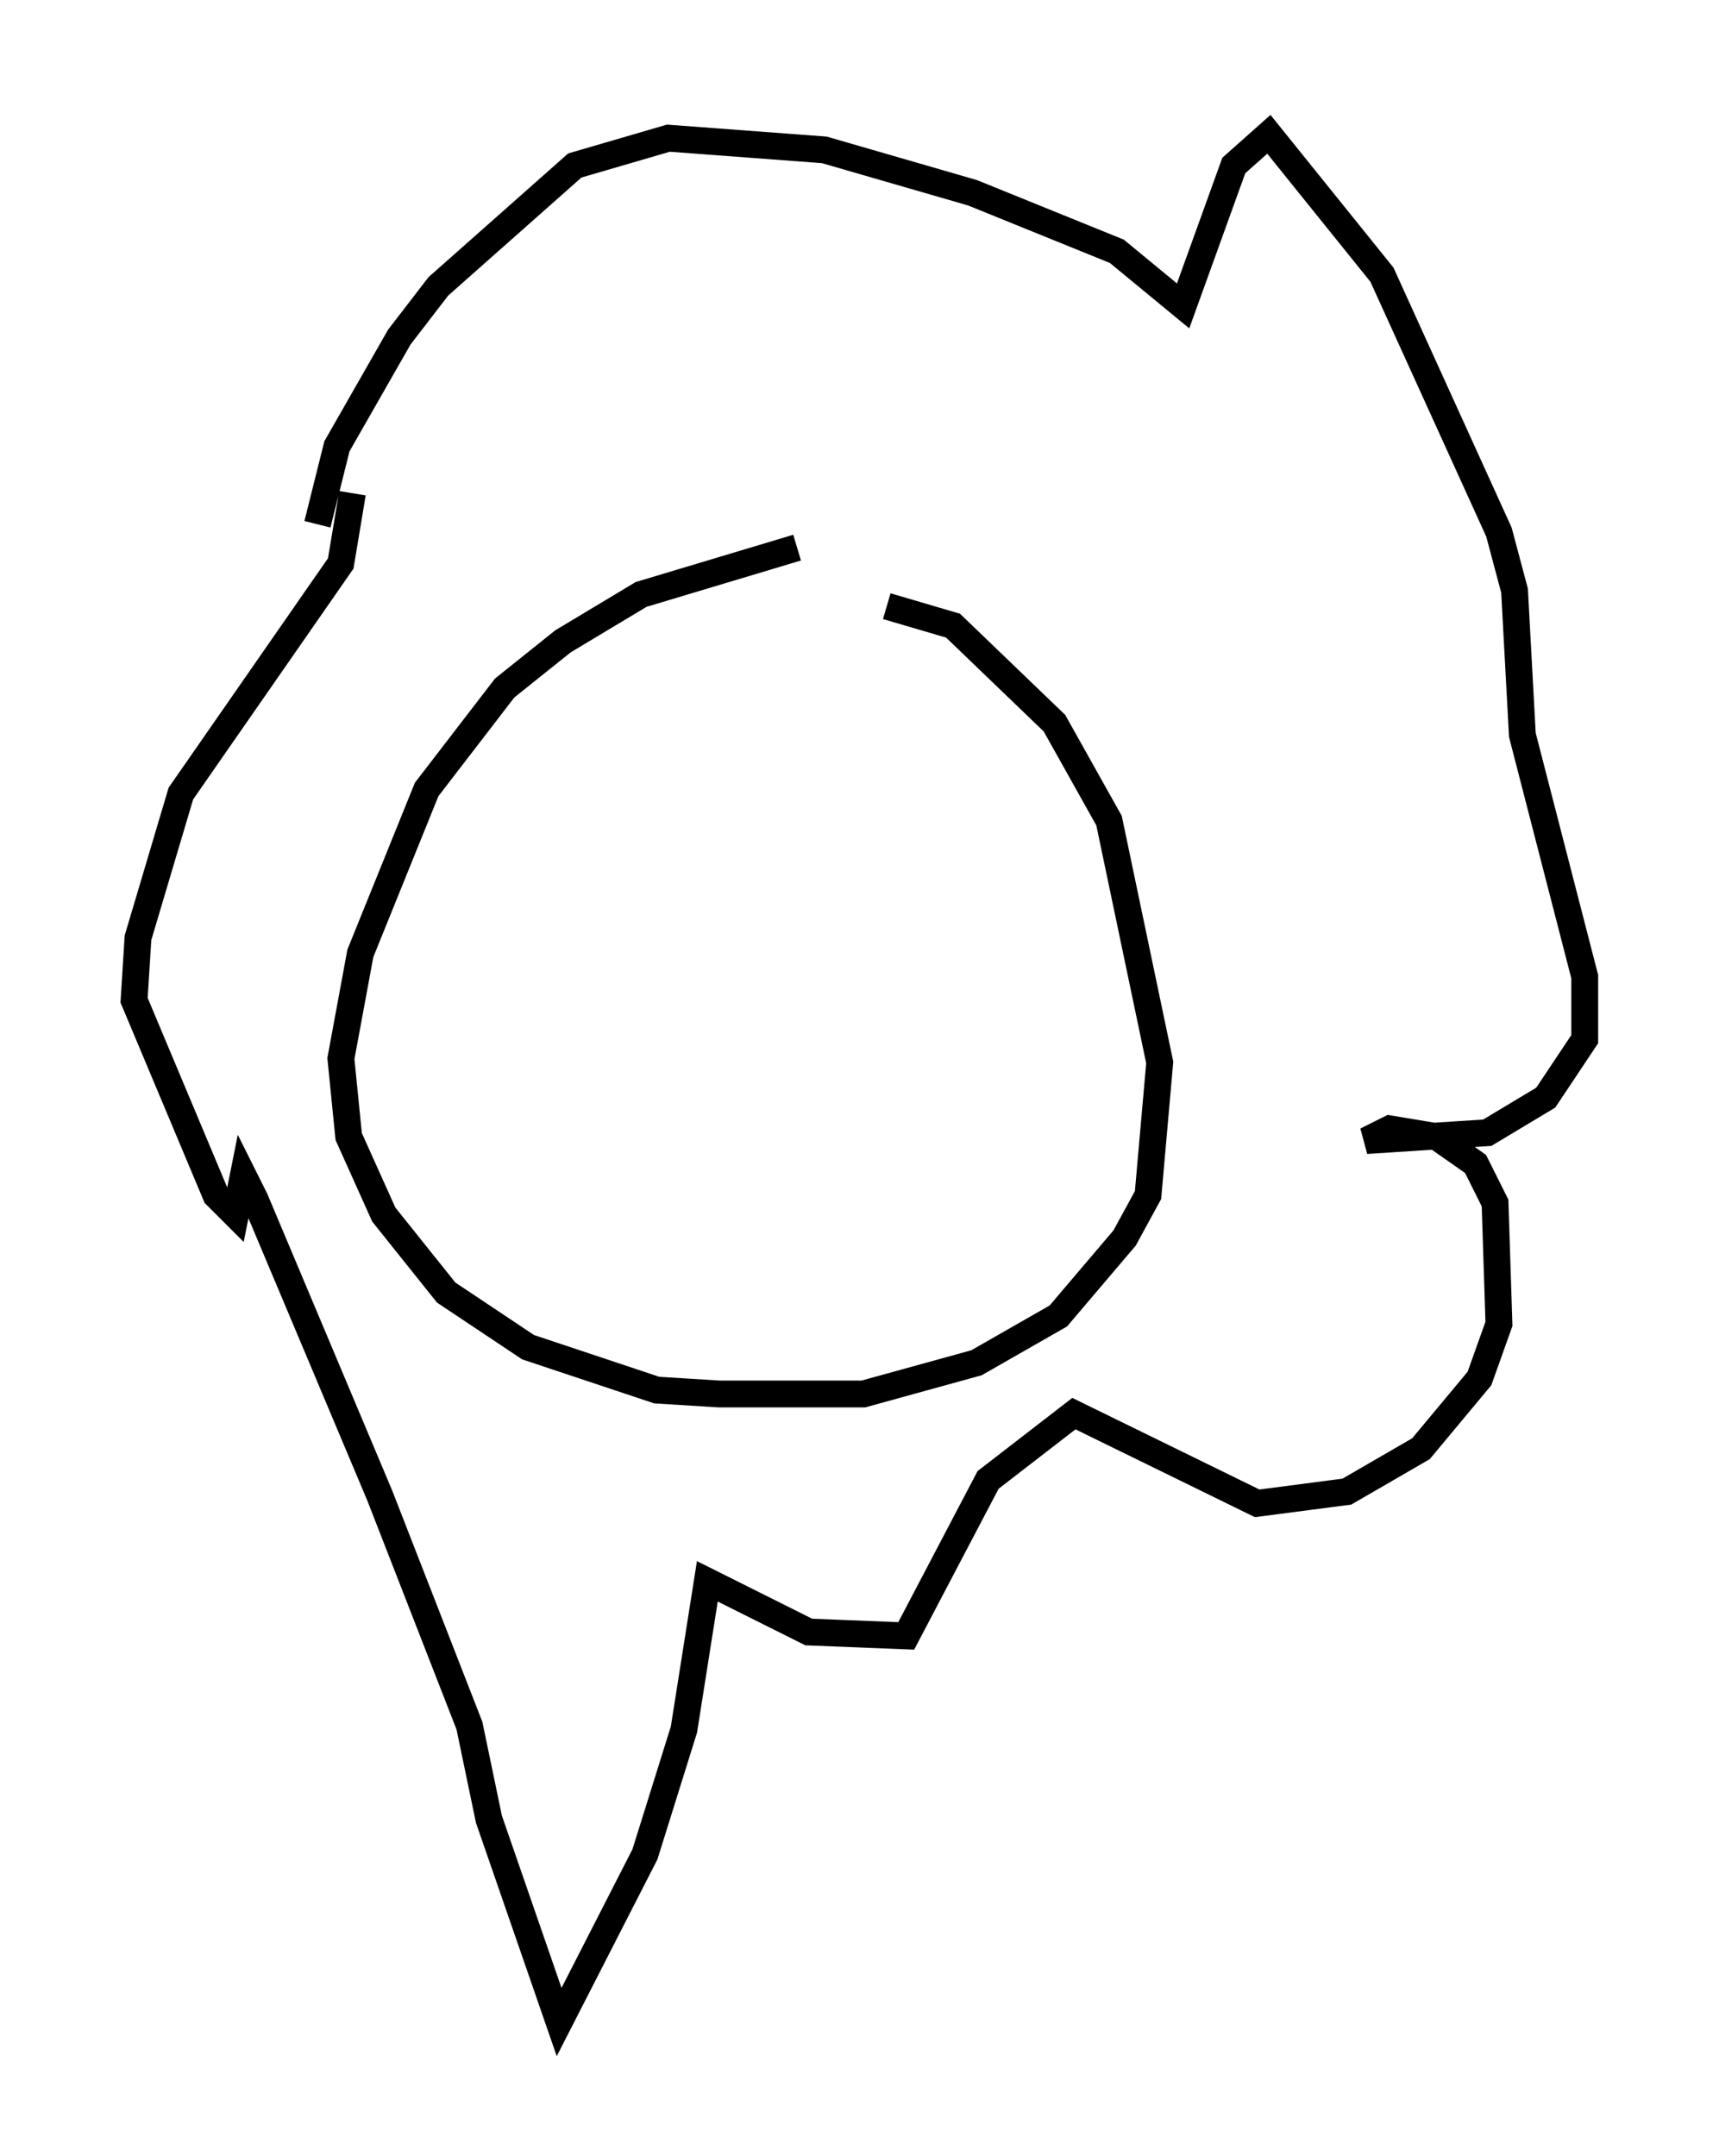 <?xml version="1.0" encoding="utf-8" ?>
<svg baseProfile="full" height="80.302" version="1.1" width="64.033" xmlns="http://www.w3.org/2000/svg" xmlns:ev="http://www.w3.org/2001/xml-events" xmlns:xlink="http://www.w3.org/1999/xlink"><defs /><rect fill="white" height="80.302" width="64.033" x="0" y="0" /><path d="M36.519, 20.687 m-6.827, -0.291 l-5.81, 1.743 -2.905, 1.743 l-2.179, 1.743 -2.905, 3.777 l-2.469, 6.101 -0.726, 3.922 l0.291, 2.905 1.307, 2.905 l2.324, 2.905 3.05, 2.034 l4.793, 1.598 2.324, 0.145 l5.374, 0.0 4.212, -1.162 l3.05, -1.743 2.469, -2.905 l0.872, -1.598 0.436, -4.939 l-1.888, -9.006 -2.034, -3.631 l-3.777, -3.631 -2.469, -0.726 m-21.207, -3.05 l0.726, -2.905 2.324, -4.067 l1.453, -1.888 5.084, -4.503 l3.486, -1.017 5.81, 0.436 l5.52, 1.598 5.374, 2.179 l2.469, 2.034 1.888, -5.229 l1.307, -1.162 4.212, 5.229 l4.358, 9.587 0.581, 2.179 l0.291, 5.374 2.324, 9.006 l0.0, 2.324 -1.453, 2.179 l-2.179, 1.307 -4.503, 0.291 l0.872, -0.436 1.743, 0.291 l1.453, 1.017 0.726, 1.453 l0.145, 4.503 -0.726, 2.034 l-2.179, 2.615 -2.76, 1.598 l-3.341, 0.436 -6.827, -3.341 l-3.196, 2.469 -3.05, 5.81 l-3.631, -0.145 -3.777, -1.888 l-0.872, 5.52 -1.453, 4.648 l-3.196, 6.246 -2.615, -7.553 l-0.726, -3.486 -3.341, -8.57 l-4.648, -11.039 -0.436, -0.872 l-0.291, 1.453 -0.726, -0.726 l-3.05, -7.263 0.145, -2.324 l1.598, -5.374 5.955, -8.57 l0.436, -2.615 " fill="none" stroke="black" stroke-width="1" /></svg>